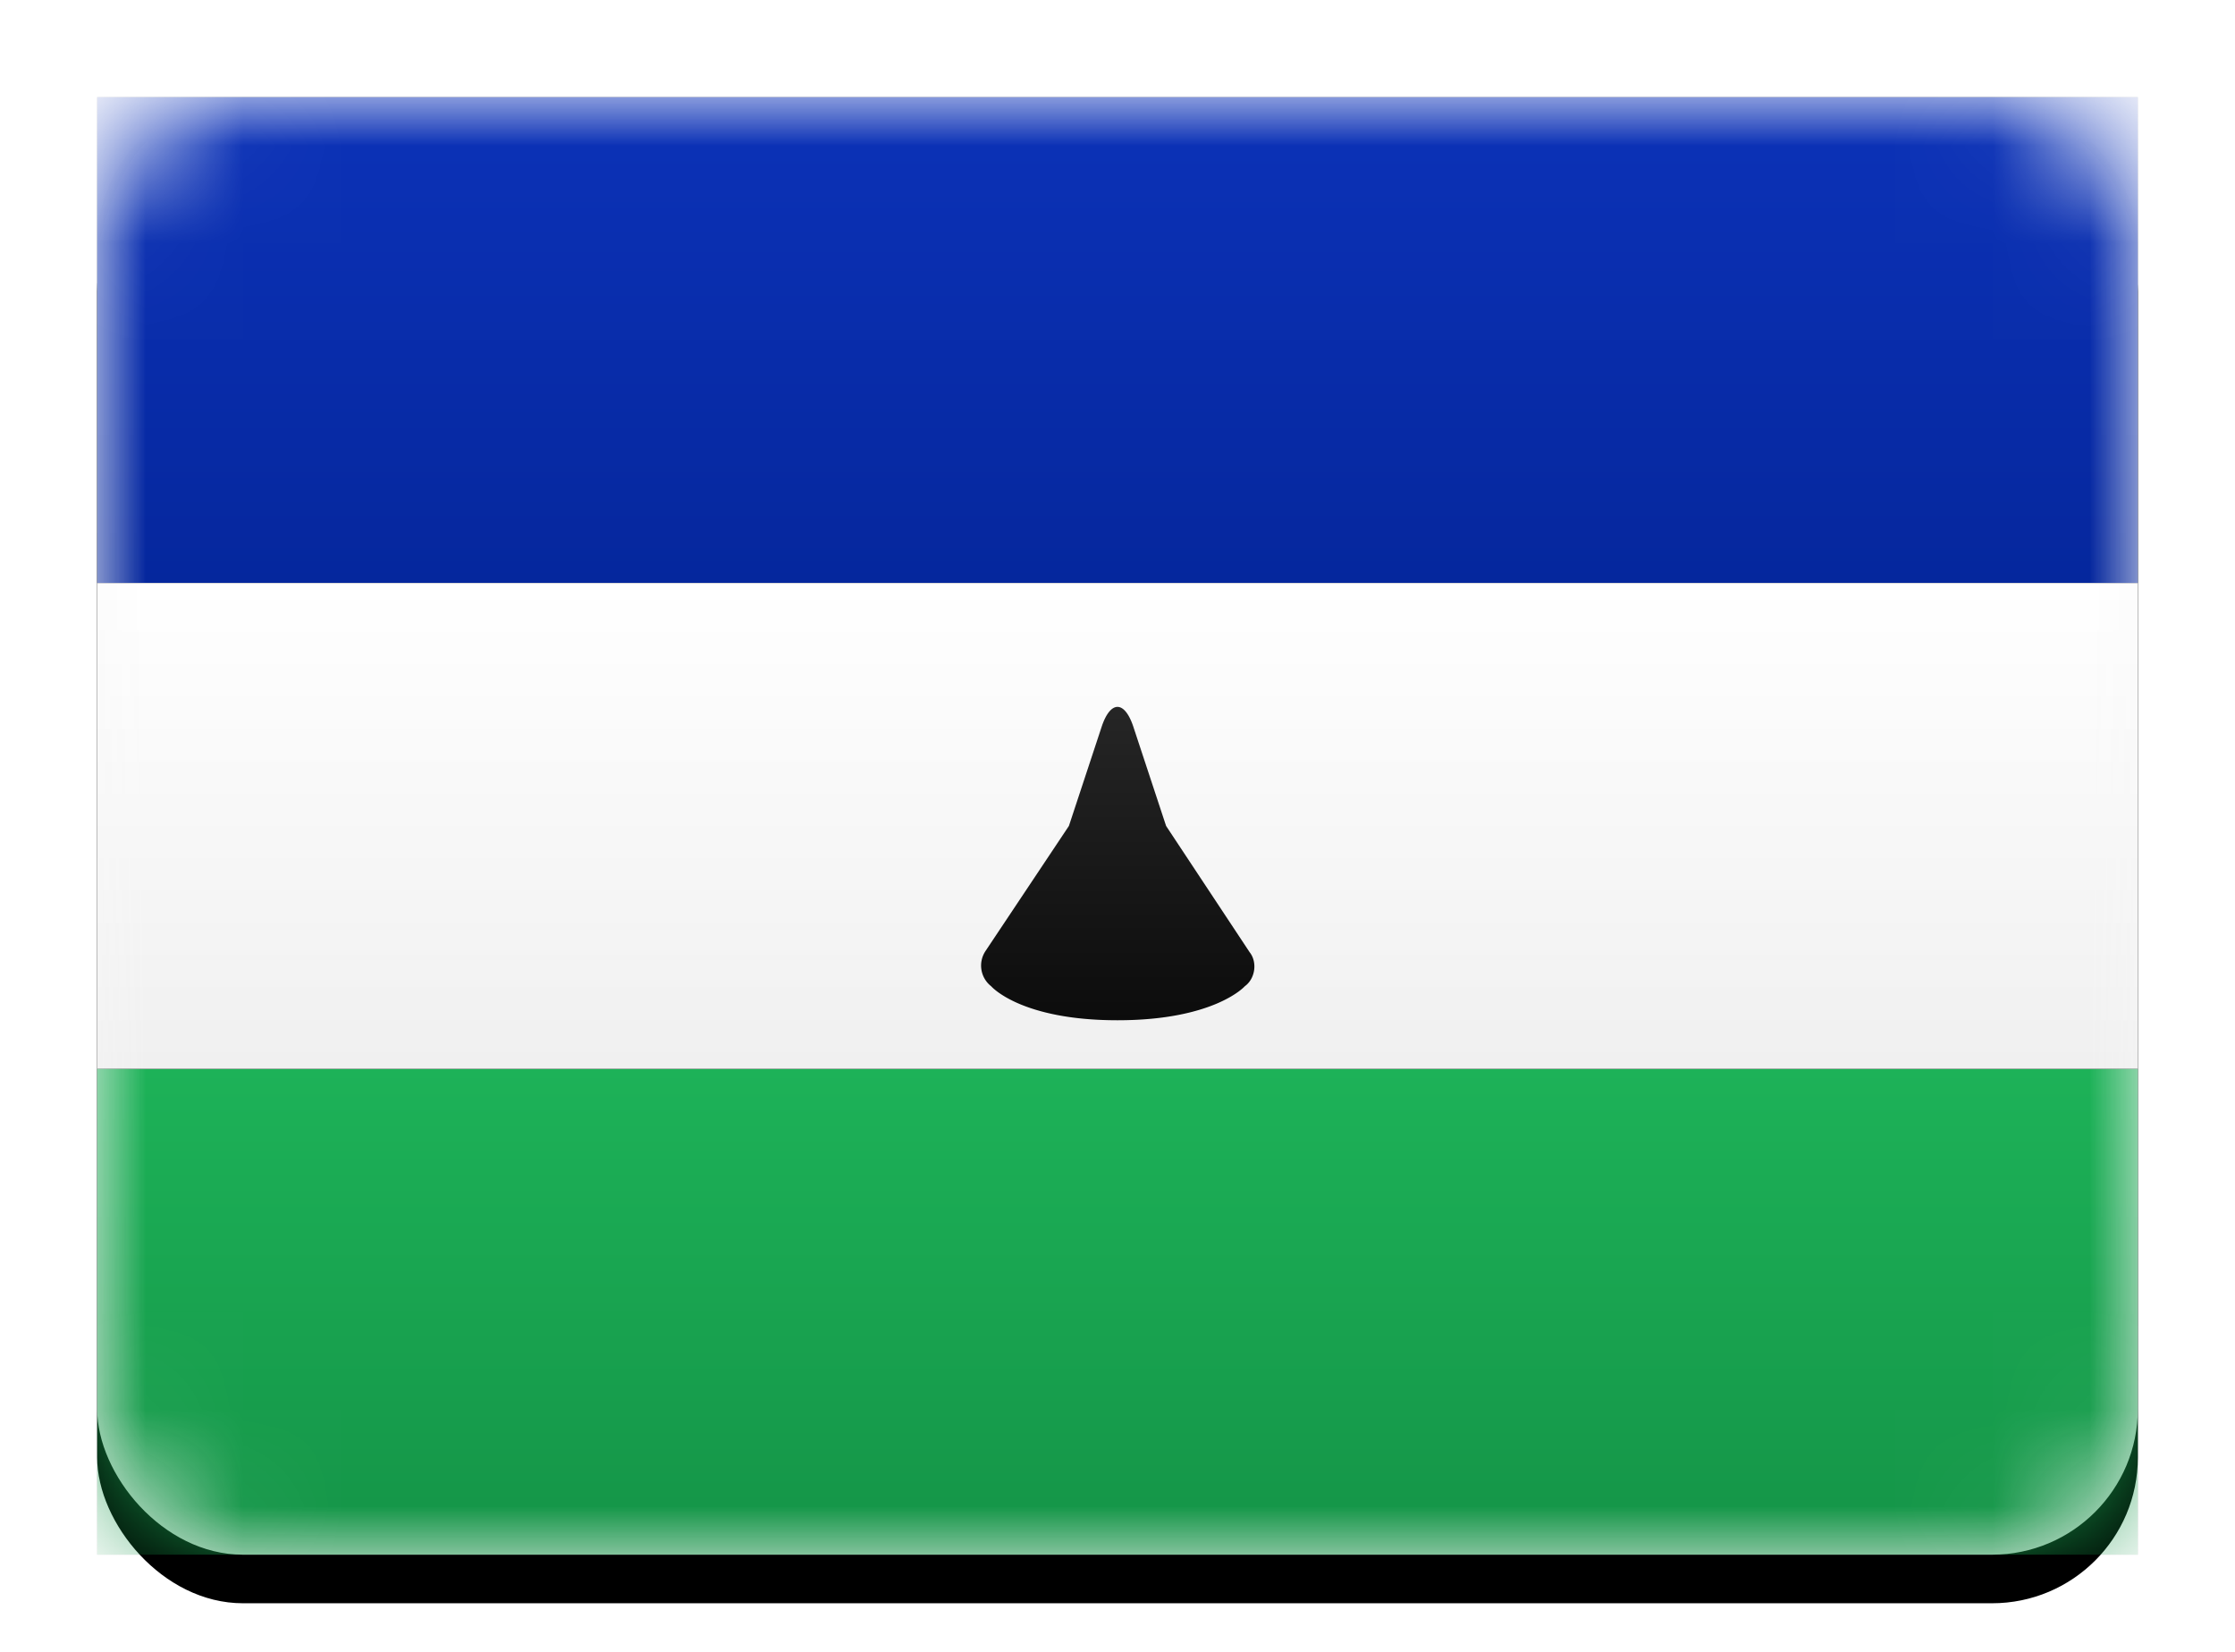 <svg width="23" height="17" viewBox="0 0 23 17" xmlns="http://www.w3.org/2000/svg" xmlns:xlink="http://www.w3.org/1999/xlink"><title>LS</title><defs><linearGradient x1="50%" y1="0%" x2="50%" y2="100%" id="d"><stop stop-color="#FFF" offset="0%"/><stop stop-color="#F0F0F0" offset="100%"/></linearGradient><rect id="b" width="21" height="15" rx="1.5"/><filter x="-50%" y="-50%" width="200%" height="200%" filterUnits="objectBoundingBox" id="c"><feOffset dy=".5" in="SourceAlpha" result="shadowOffsetOuter1"/><feGaussianBlur stdDeviation=".5" in="shadowOffsetOuter1" result="shadowBlurOuter1"/><feColorMatrix values="0 0 0 0 0 0 0 0 0 0 0 0 0 0 0 0 0 0 0.16 0" in="shadowBlurOuter1"/></filter><linearGradient x1="50%" y1="0%" x2="50%" y2="100%" id="h"><stop stop-color="#0C32B8" offset="0%"/><stop stop-color="#05279D" offset="100%"/></linearGradient><path id="g" d="M0 0h21v5H0z"/><filter x="-50%" y="-50%" width="200%" height="200%" filterUnits="objectBoundingBox" id="f"><feMorphology radius=".25" operator="dilate" in="SourceAlpha" result="shadowSpreadOuter1"/><feOffset in="shadowSpreadOuter1" result="shadowOffsetOuter1"/><feColorMatrix values="0 0 0 0 0 0 0 0 0 0 0 0 0 0 0 0 0 0 0.06 0" in="shadowOffsetOuter1"/></filter><linearGradient x1="50%" y1="0%" x2="50%" y2="100%" id="k"><stop stop-color="#1DB258" offset="0%"/><stop stop-color="#149447" offset="100%"/></linearGradient><path id="j" d="M0 10h21v5H0z"/><filter x="-50%" y="-50%" width="200%" height="200%" filterUnits="objectBoundingBox" id="i"><feMorphology radius=".25" operator="dilate" in="SourceAlpha" result="shadowSpreadOuter1"/><feOffset in="shadowSpreadOuter1" result="shadowOffsetOuter1"/><feColorMatrix values="0 0 0 0 0 0 0 0 0 0 0 0 0 0 0 0 0 0 0.06 0" in="shadowOffsetOuter1"/></filter><path id="m" d="M0 5h21v5H0z"/><filter x="-50%" y="-50%" width="200%" height="200%" filterUnits="objectBoundingBox" id="l"><feMorphology radius=".25" operator="dilate" in="SourceAlpha" result="shadowSpreadOuter1"/><feOffset in="shadowSpreadOuter1" result="shadowOffsetOuter1"/><feColorMatrix values="0 0 0 0 0 0 0 0 0 0 0 0 0 0 0 0 0 0 0.06 0" in="shadowOffsetOuter1"/></filter><linearGradient x1="50%" y1="0%" x2="50%" y2="100%" id="n"><stop stop-color="#262626" offset="0%"/><stop stop-color="#0C0C0C" offset="100%"/></linearGradient><circle id="a" cx="10.5" cy="6.5" r="1"/><mask id="o" x="0" y="0" width="2" height="2" fill="#fff"><use xlink:href="#a"/></mask></defs><g transform="translate(1 1)" fill="none" fill-rule="evenodd"><mask id="e" fill="#fff"><use xlink:href="#b"/></mask><use fill="#000" filter="url(#c)" xlink:href="#b"/><use fill="url(#d)" xlink:href="#b"/><g mask="url(#e)"><use fill="#000" filter="url(#f)" xlink:href="#g"/><use fill="url(#h)" xlink:href="#g"/></g><g mask="url(#e)"><use fill="#000" filter="url(#i)" xlink:href="#j"/><use fill="url(#k)" xlink:href="#j"/></g><g mask="url(#e)"><use fill="#000" filter="url(#l)" xlink:href="#m"/><use fill="url(#d)" xlink:href="#m"/></g><path d="M10 7.5l.34-1.03c.09-.26.23-.26.32 0L11 7.5l.86 1.3c.08.1.06.27-.05.35 0 0-.31.35-1.31.35s-1.3-.35-1.3-.35a.27.27 0 0 1-.06-.36L10 7.5z" fill="url(#n)" mask="url(#e)"/><g mask="url(#e)" stroke="#242424"><use mask="url(#o)" xlink:href="#a"/></g><rect mask="url(#e)" width="21" height="15" rx="1.5"/></g></svg>